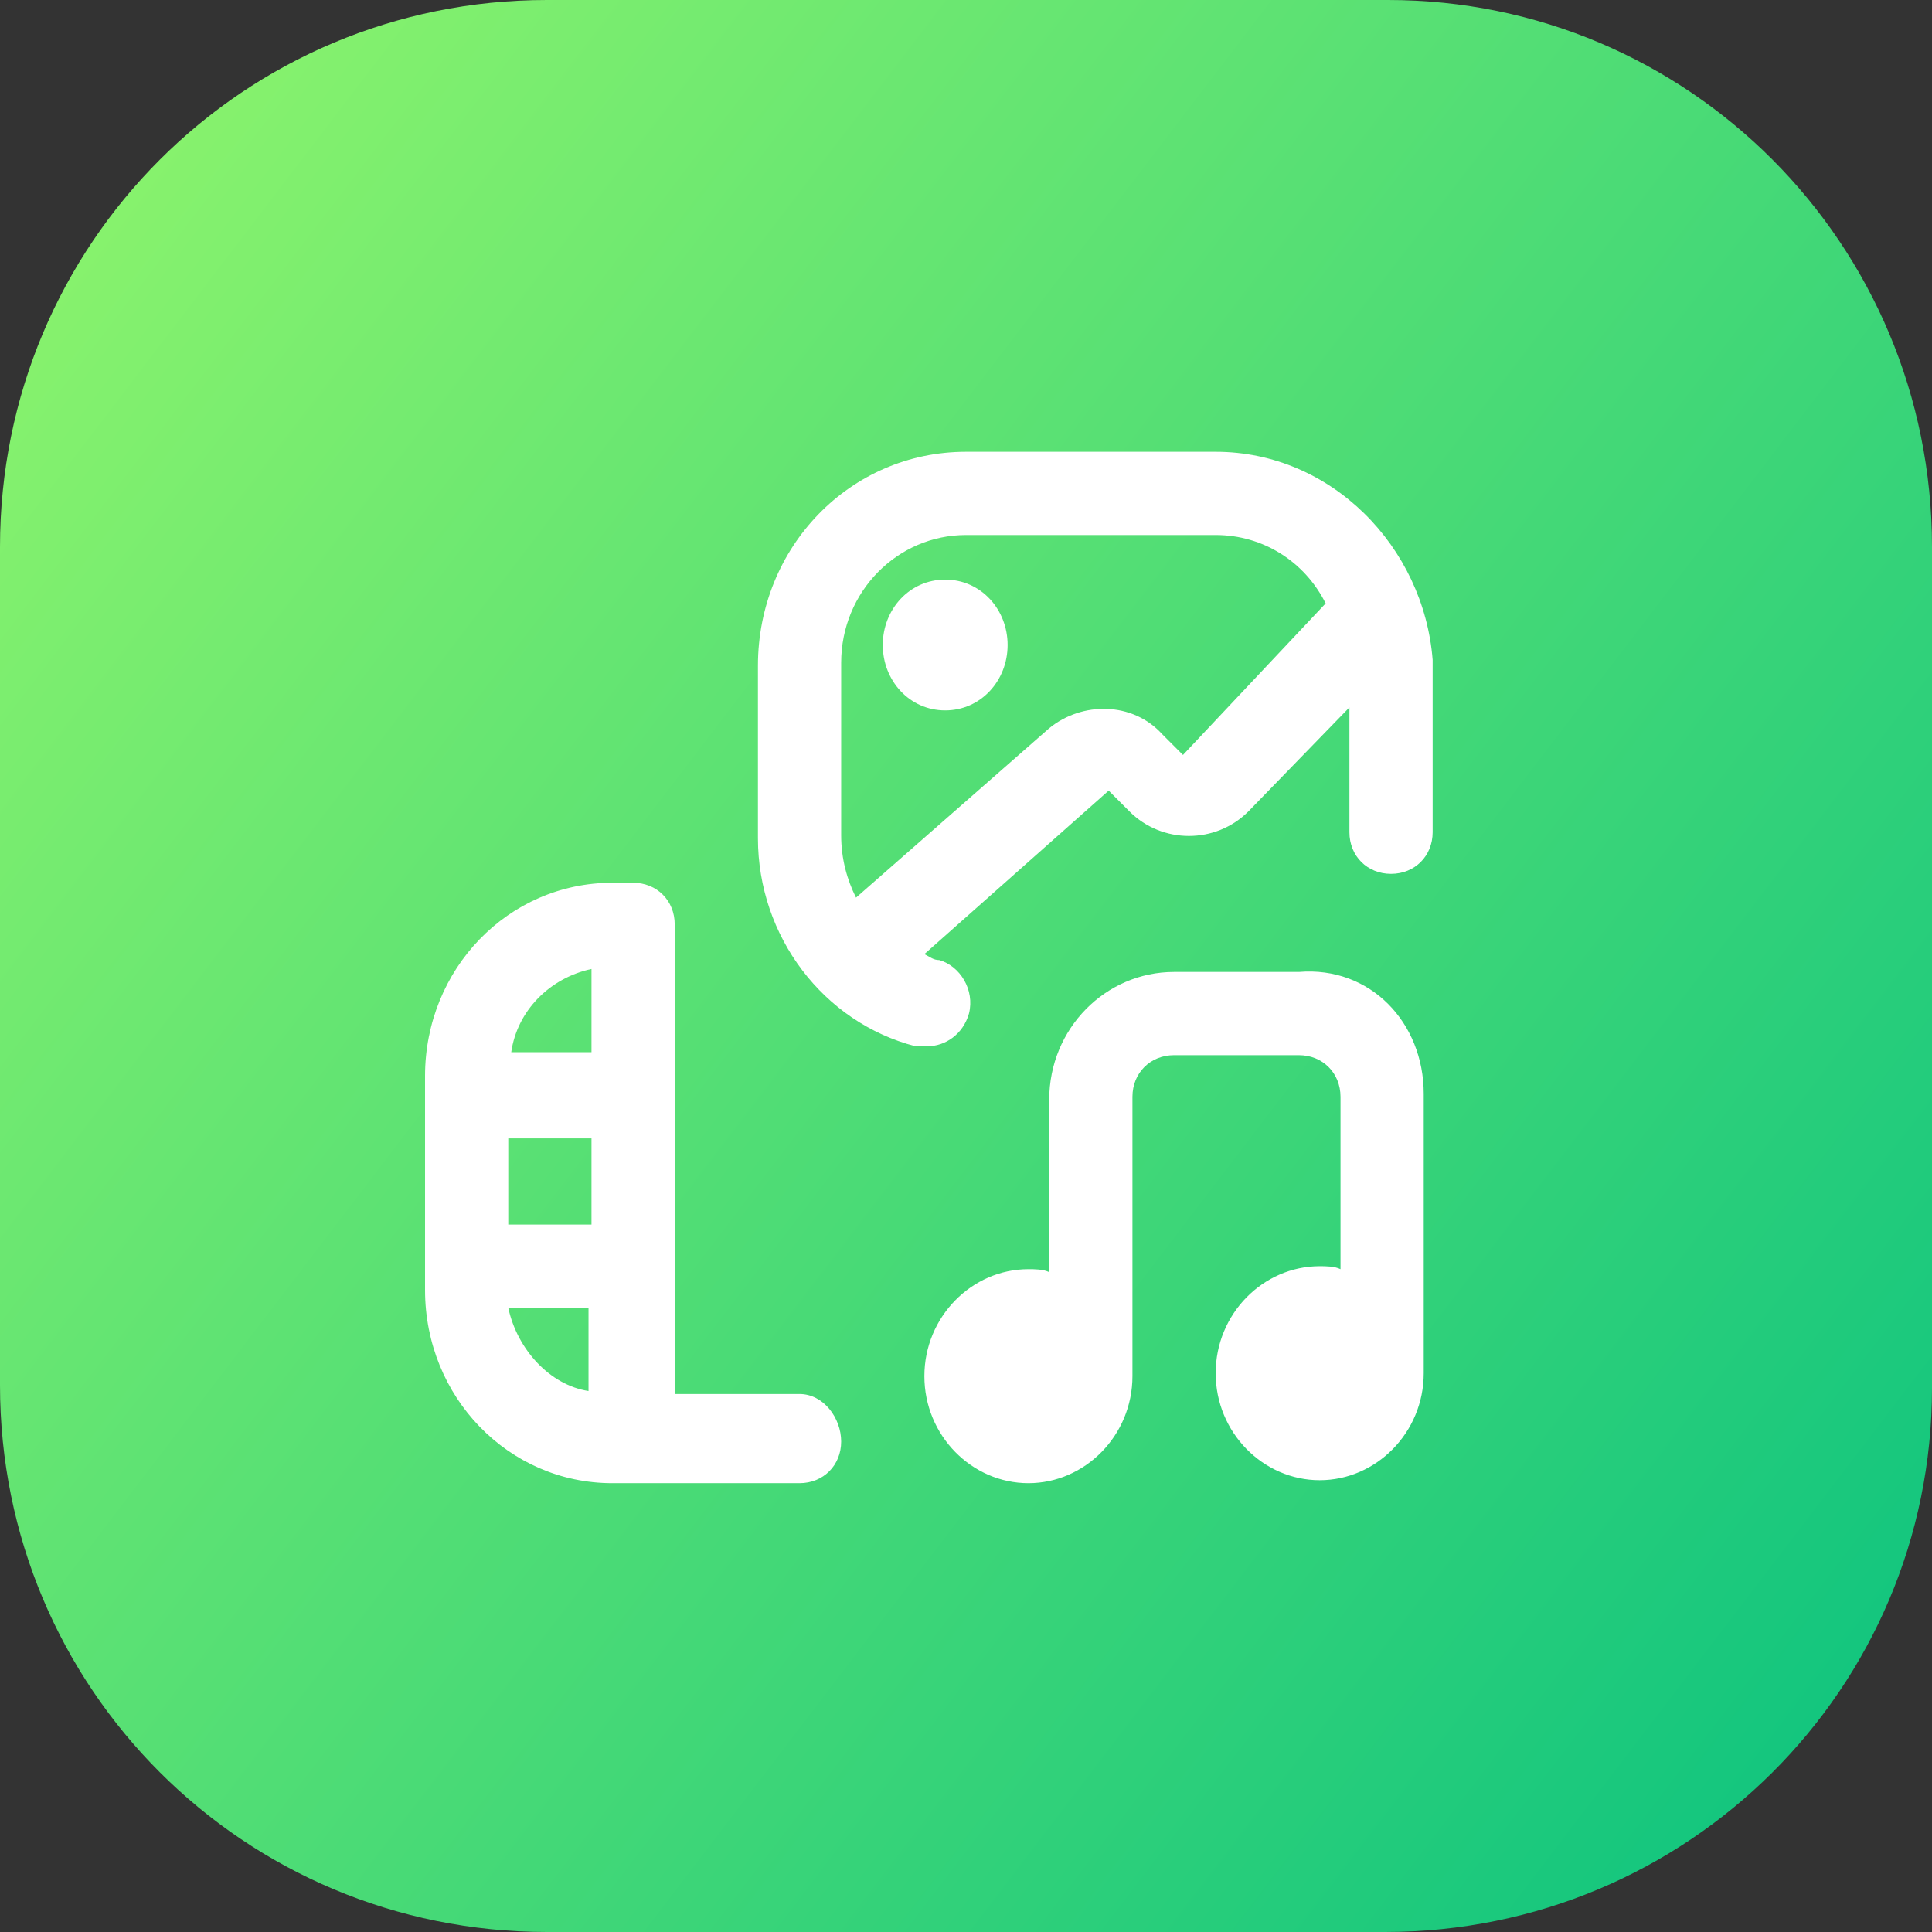 <?xml version="1.0" encoding="utf-8"?>
<!-- Generator: Adobe Illustrator 26.0.1, SVG Export Plug-In . SVG Version: 6.00 Build 0)  -->
<svg version="1.1" id="Layer_1" xmlns="http://www.w3.org/2000/svg" xmlns:xlink="http://www.w3.org/1999/xlink" x="0px" y="0px"
	 viewBox="0 0 65 65" style="enable-background:new 0 0 65 65;" xml:space="preserve">
<rect x="0" y="0" width="65" height="65" fill="#333333" stroke="none"/>
<style type="text/css">
	.st0{fill:url(#SVGID_1_);}
	.st1{fill:#FFFFFF;}
</style>
<linearGradient id="SVGID_1_" gradientUnits="userSpaceOnUse" x1="1.845" y1="56.217" x2="62.809" y2="9.646" gradientTransform="matrix(1 0 0 -1 0 65.291)">
	<stop  offset="0" style="stop-color:#87F26D"/>
	<stop  offset="1" style="stop-color:#14C67E"/>
</linearGradient>
<path class="st0" d="M46.6,65H18.4C8.2,65,0,56.8,0,46.6V18.4C0,8.2,8.2,0,18.4,0h28.3C56.8,0,65,8.2,65,18.4v28.3
	C65,56.8,56.8,65,46.6,65z"/>
<path class="st1" d="M26.9,46.9h-4.2V31.1c0-0.8-0.6-1.4-1.4-1.4h-0.7c-3.5,0-6.3,2.9-6.3,6.5v7.2c0,3.6,2.8,6.5,6.3,6.5h6.3
	c0.8,0,1.4-0.6,1.4-1.4S27.7,46.9,26.9,46.9z M17.1,38.3h2.8v2.9h-2.8V38.3z M19.9,32.6v2.8h-2.7C17.4,34,18.5,32.9,19.9,32.6z
	 M17.1,44h2.7v2.8C18.5,46.6,17.4,45.4,17.1,44z M40.9,15.2h-8.4c-3.9,0-7,3.2-7,7.2v5.8c0,3.3,2.2,6.2,5.3,7c0.1,0,0.2,0,0.4,0
	c0.6,0,1.2-0.4,1.4-1.1c0.2-0.8-0.3-1.6-1-1.8c-0.2,0-0.3-0.1-0.5-0.2l6.2-5.5l0.7,0.7c1.1,1.1,2.9,1.1,4,0l3.4-3.5v4.2
	c0,0.8,0.6,1.4,1.4,1.4c0.8,0,1.4-0.6,1.4-1.4v-5.8C47.9,18.4,44.8,15.2,40.9,15.2z M39.8,25.4l-0.7-0.7c-1-1.1-2.7-1.1-3.8-0.2
	l-6.5,5.7c-0.3-0.6-0.5-1.3-0.5-2.1v-5.8c0-2.4,1.9-4.3,4.2-4.3h8.4c1.6,0,3,0.9,3.7,2.3L39.8,25.4L39.8,25.4z M33.9,21.7
	c0,1.2-0.9,2.2-2.1,2.2c-1.2,0-2.1-1-2.1-2.2c0-1.2,0.9-2.2,2.1-2.2C33,19.5,33.9,20.5,33.9,21.7z M47.9,36.8v9.4
	c0,2-1.6,3.6-3.5,3.6s-3.5-1.6-3.5-3.6c0-2,1.6-3.6,3.5-3.6c0.2,0,0.5,0,0.7,0.1v-5.8c0-0.8-0.6-1.4-1.4-1.4h-4.2
	c-0.8,0-1.4,0.6-1.4,1.4v9.4c0,2-1.6,3.6-3.5,3.6c-1.9,0-3.5-1.6-3.5-3.6c0-2,1.6-3.6,3.5-3.6c0.2,0,0.5,0,0.7,0.1v-5.8
	c0-2.4,1.9-4.3,4.2-4.3h4.2C46.1,32.5,47.9,34.4,47.9,36.8L47.9,36.8z"/>
</svg>
